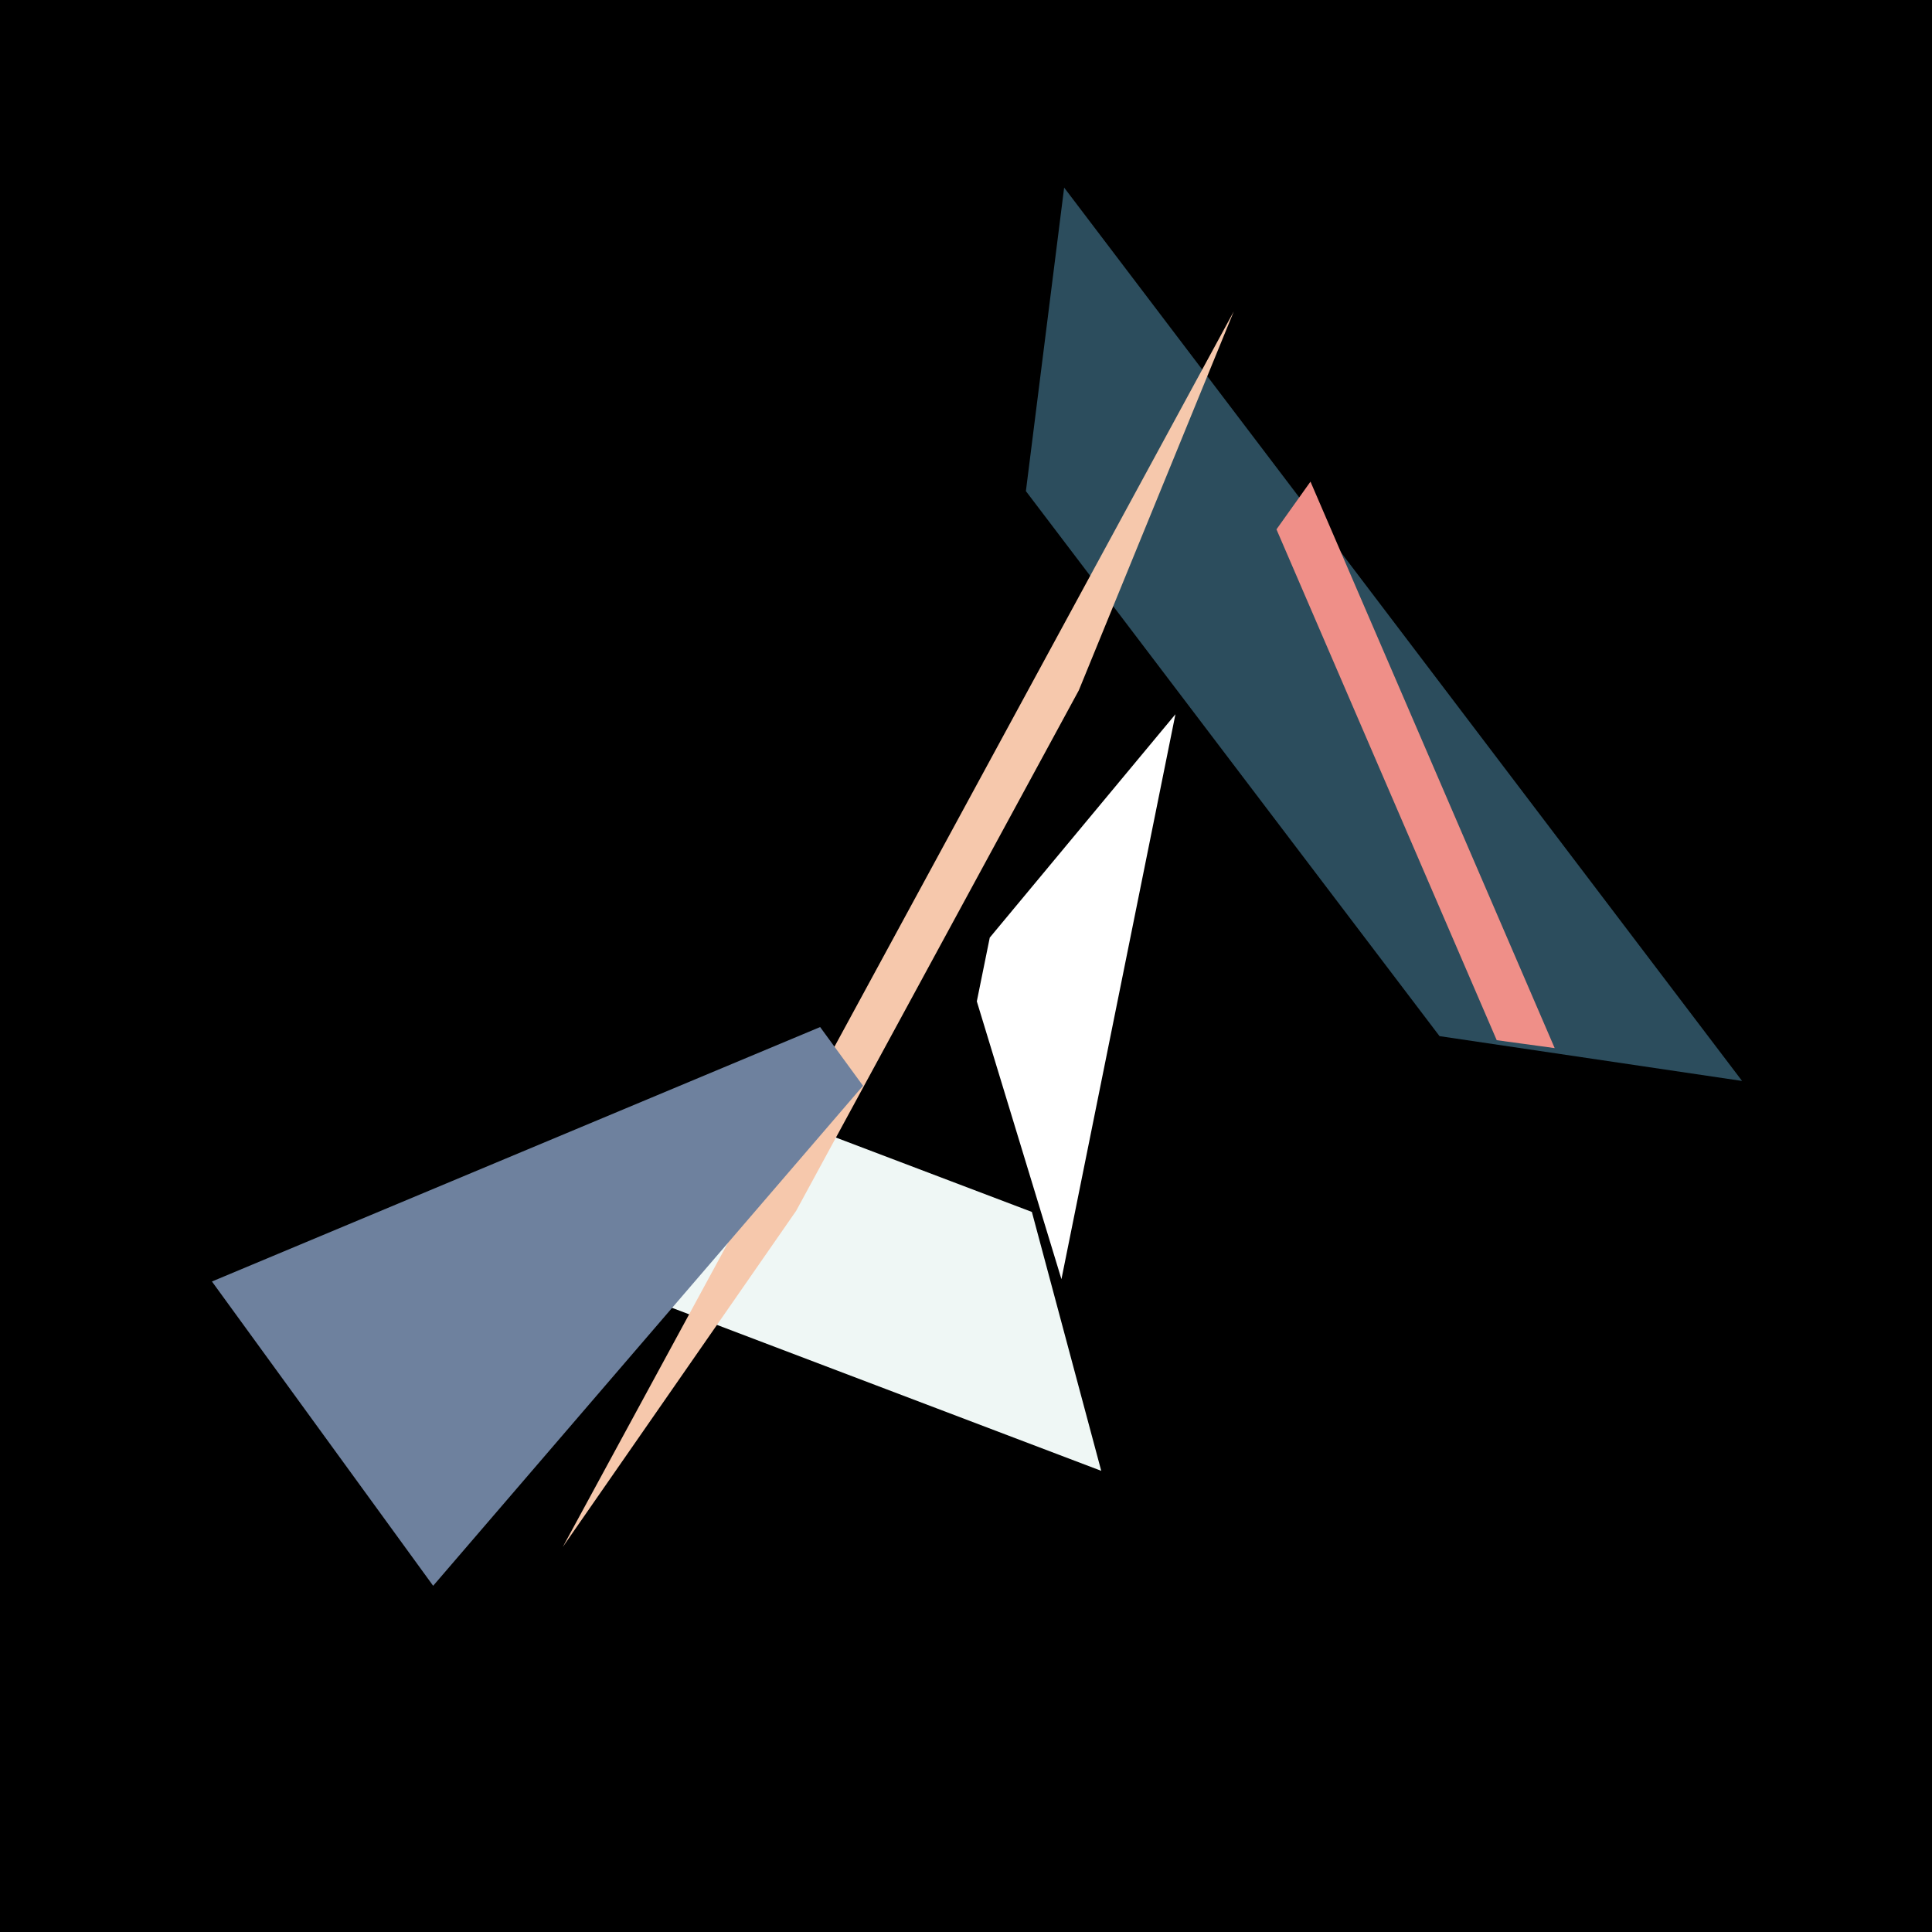 <svg width="1000" height="1000" viewBox="0 0 1000 1000" xmlns="http://www.w3.org/2000/svg"><title>18854</title><path d="M0 0h1000v1000h-1000z" fill="#000"/><path d="M550.8 97.1l350.9 462.4-156.6-23.2-214.1-282.1z" fill="#2C4D5D"/><path d="M804.7 542.5l-126.4-293.2-17.6 24.7 114 264.4z" fill="#EF8F88"/><path d="M570 761.3l-295.7-112.3 115.7-76.4 144.1 54.7z" fill="#EFF7F5"/><path d="M549.4 662.1l59-292.4-96.1 115.6-6.7 33z" fill="#FFFFFF"/><path d="M638.6 161.2l-347.3 639.5 120.8-174 146.3-269.4z" fill="#F6C8AC"/><path d="M109.7 663.3l114.5 157.5 222.5-258.8-22.2-30.4z" fill="#6E819E"/></svg>